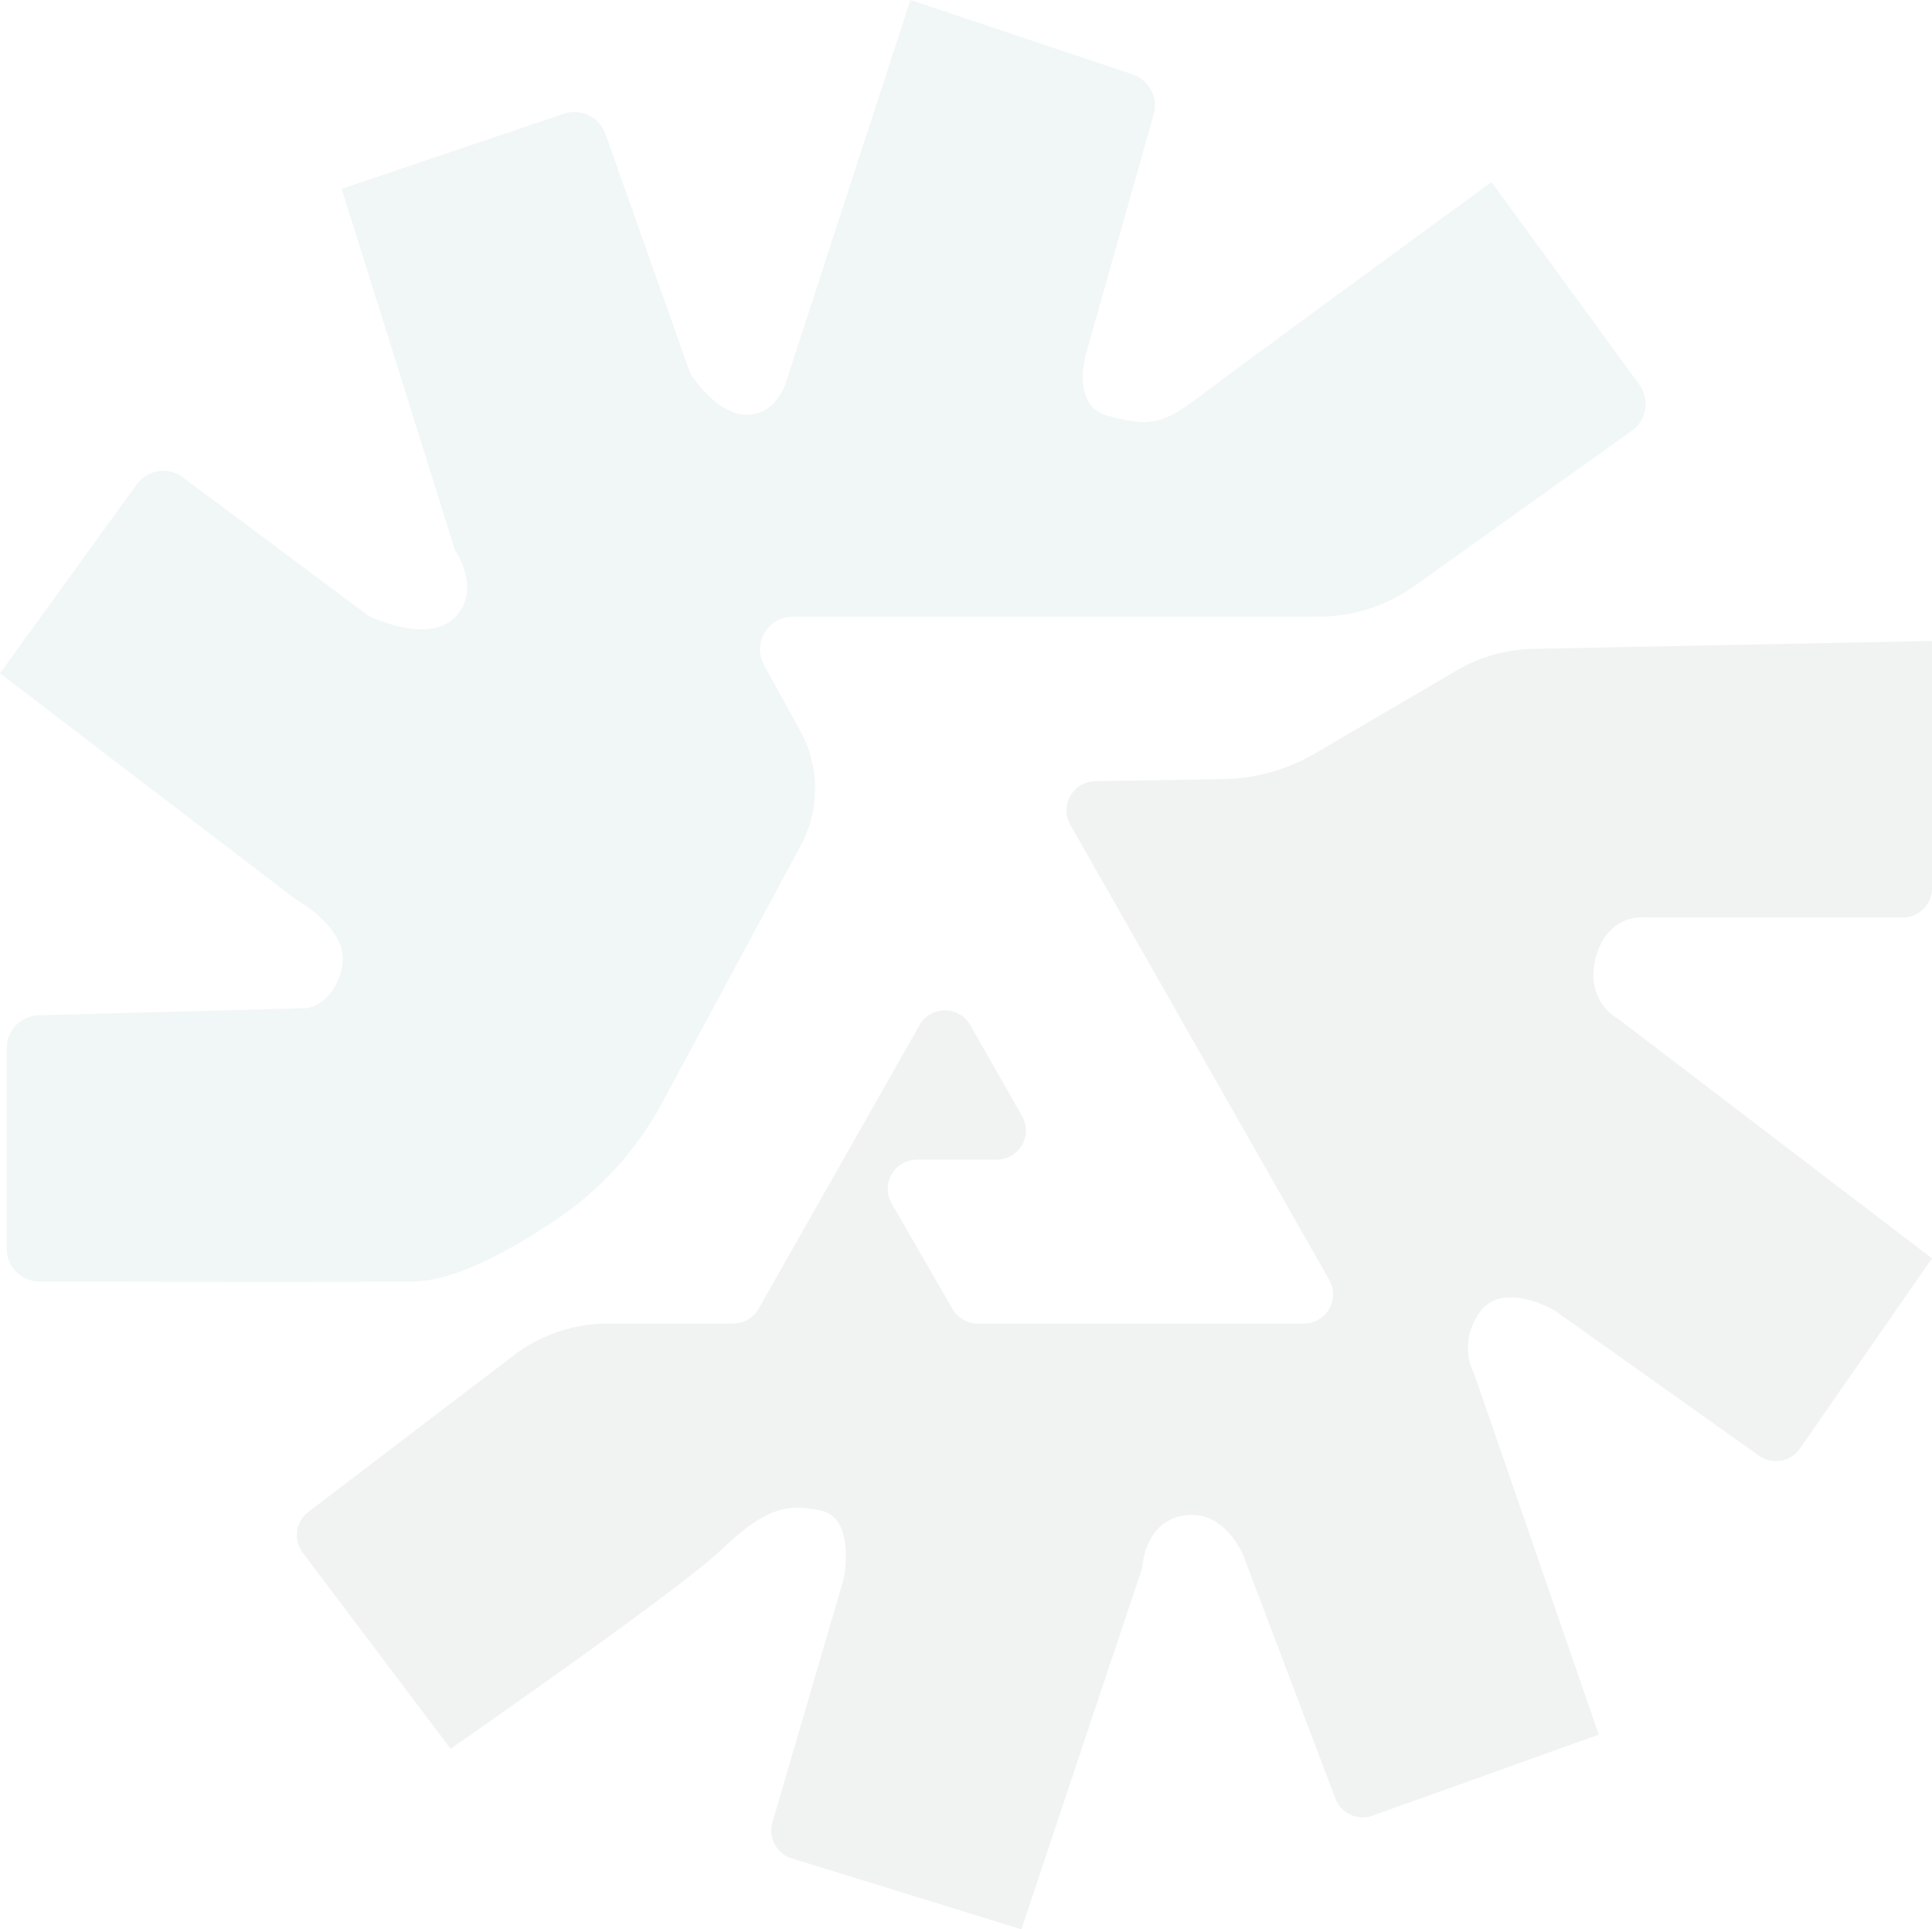 <svg xmlns="http://www.w3.org/2000/svg" width="596.727" height="595.869" viewBox="0 0 596.727 595.869">
  <g id="Group_489" data-name="Group 489" transform="translate(-1422.03 -1283.169)" opacity="0.06">
    <path id="Path_18036" data-name="Path 18036" d="M148.45,262.9l67.018-47.87a51.4,51.4,0,0,1,29.874-9.574H407.616a10.123,10.123,0,0,0,8.865-15.01l-11.138-20.205a37.063,37.063,0,0,1-.171-35.466l42.8-79.451a101.569,101.569,0,0,1,32.756-36.112C494.447,9.982,511.759.335,524.388.155,544-.127,614.027.047,640.328.123A10.109,10.109,0,0,1,650.4,10.245V72.223a10.124,10.124,0,0,1-9.859,10.119L558.41,84.51s-8.333,0-11.458,12.151,14.234,21.523,14.234,21.523l91.3,69.779L610.253,246.3A10.122,10.122,0,0,1,596,248.475l-57.378-42.808s-18.4-9.026-26.731-.348,0,20.484,0,20.484l35.06,111.782-68.658,23.191a10.125,10.125,0,0,1-12.781-6.212l-26.177-73.914s-7.985-12.845-17.359-12.845-12.148,9.723-12.148,9.723L371.3,395.906l-68.611-22.973a10.126,10.126,0,0,1-6.528-12.354l20.636-72.986s5.553-17.008-6.6-20.133-16.315-3.125-28.117,5.9-90.26,66.306-90.26,66.306L146.157,277.1A10.123,10.123,0,0,1,148.45,262.9" transform="translate(2074.518 1679.076) rotate(180)" fill="#126b65"/>
    <path id="Path_18037" data-name="Path 18037" d="M116.273,460.441v-76.4a9.015,9.015,0,0,1,9.014-9.014h79.369s11.61,1.564,15.4-12.158-7.006-19.262-7.006-19.262l-96.779-73.847,40.794-58.771a9.017,9.017,0,0,1,12.629-2.207L232.9,253.707s15.992,9.343,23.026-.583,1.783-18.971,1.783-18.971l-38.527-111.5,69.89-25.037a9.015,9.015,0,0,1,11.47,5.294l28.386,74.908s5.547,14.3,18.1,12.553,13.133-16.055,13.133-16.055L397.522,62.524l70.906,21.9a9.015,9.015,0,0,1,5.993,11.144L452.4,170.814s-3.793,18.68,7.006,21.016,17.511.583,30.647-11.968,83.77-61.588,83.77-61.588L619.5,178.831a9.014,9.014,0,0,1-1.732,12.6l-63.355,48.291a48.361,48.361,0,0,1-29.324,9.9H486.541a9.012,9.012,0,0,0-7.839,4.565l-49.713,87.6a9.014,9.014,0,0,1-15.672.013l-16-28.1a9.014,9.014,0,0,1,7.833-13.475h24.638a9.012,9.012,0,0,0,7.807-13.516L418.8,254.131A9.015,9.015,0,0,0,411,249.623H310.28a9.014,9.014,0,0,0-7.836,13.471l79.97,140.558a9.015,9.015,0,0,1-7.684,13.471l-39.661.662a57.847,57.847,0,0,0-28.291,7.934l-43.615,25.569a48.866,48.866,0,0,1-23.745,6.7Z" transform="translate(2135.029 1941.562) rotate(180)" fill="#0b2f34"/>
  </g>
</svg>
